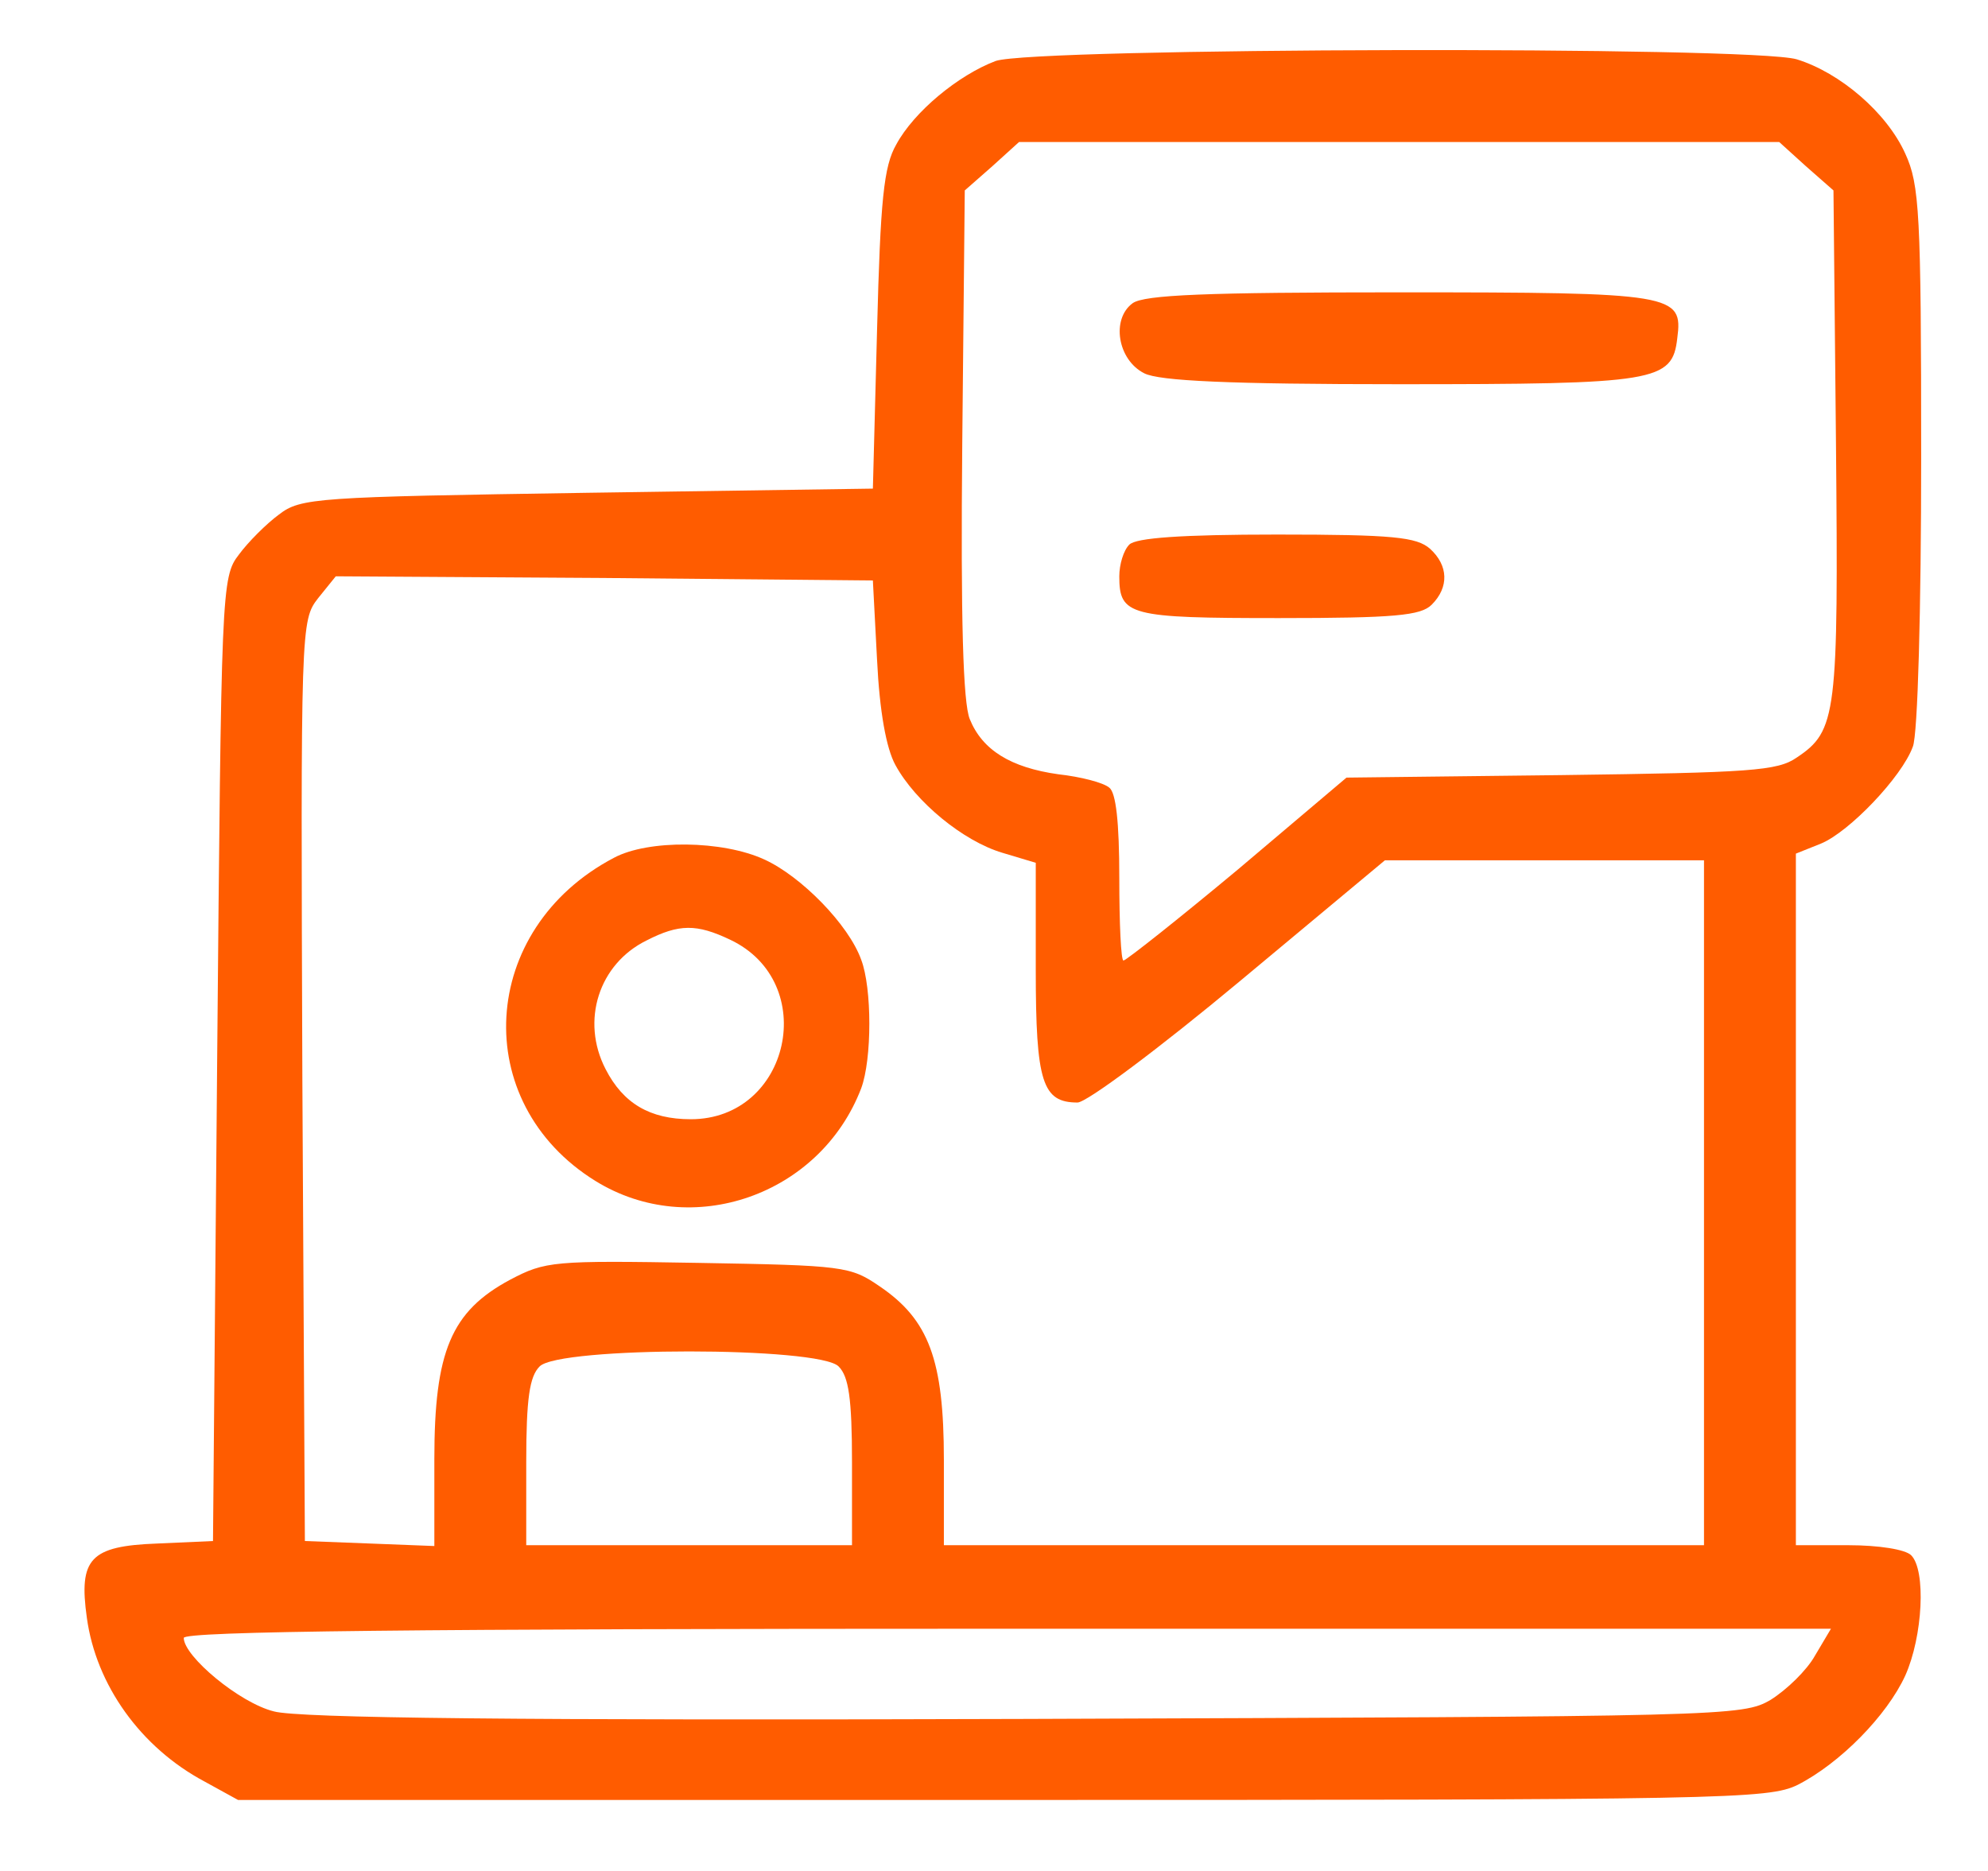<?xml version="1.0" standalone="no"?>
<!DOCTYPE svg PUBLIC "-//W3C//DTD SVG 20010904//EN"
 "http://www.w3.org/TR/2001/REC-SVG-20010904/DTD/svg10.dtd">
<svg version="1.0" xmlns="http://www.w3.org/2000/svg"
 width="238pt" height="224pt" viewBox="0 0 238 224"
 preserveAspectRatio="xMidYMid meet">

<g transform="translate(0,224) scale(0.1,-0.1)"
fill="#ff5c00" stroke="none">
<path d="M1192 2167 c-45 -17 -98 -61 -119 -100 -15 -26 -19 -66 -23 -222 l-5
-190 -342 -5 c-325 -5 -343 -6 -369 -26 -15 -11 -37 -33 -48 -48 -21 -27 -21
-41 -26 -604 l-5 -577 -67 -3 c-80 -3 -94 -18 -84 -89 11 -80 64 -155 141
-196 l40 -22 915 0 c867 0 917 1 952 18 51 26 107 83 129 131 21 47 25 126 7
144 -7 7 -39 12 -75 12 l-63 0 0 414 0 414 30 12 c34 14 97 80 110 116 6 14
10 166 10 347 0 292 -2 326 -19 363 -22 49 -78 97 -130 113 -54 16 -913 14
-959 -2z m970 -126 l33 -29 3 -303 c3 -325 1 -344 -47 -376 -23 -16 -55 -18
-282 -21 l-257 -3 -130 -110 c-72 -60 -134 -109 -137 -109 -3 0 -5 44 -5 99 0
67 -4 102 -12 108 -7 6 -34 13 -61 16 -57 8 -91 29 -106 66 -8 19 -11 119 -9
330 l3 303 33 29 32 29 455 0 455 0 32 -29z m-1112 -591 c3 -62 11 -106 22
-126 24 -44 81 -91 128 -105 l40 -12 0 -128 c0 -135 8 -159 50 -159 11 0 98
65 194 145 l174 145 191 0 191 0 0 -410 0 -410 -455 0 -455 0 0 102 c0 120
-18 168 -77 208 -35 24 -43 25 -217 28 -174 3 -183 2 -225 -20 -71 -38 -91
-86 -91 -215 l0 -104 -77 3 -78 3 -3 551 c-2 546 -2 551 19 578 l21 26 321 -2
322 -3 5 -95z m-46 -846 c12 -12 16 -38 16 -115 l0 -99 -195 0 -195 0 0 99 c0
77 4 103 16 115 23 24 335 24 358 0z m1169 -346 c-10 -18 -34 -41 -53 -53 -34
-20 -51 -20 -893 -23 -608 -2 -870 1 -899 9 -41 10 -108 66 -108 88 0 8 276
11 986 11 l986 0 -19 -32z"/>
<path d="M1356 1877 c-26 -19 -18 -68 14 -84 18 -9 100 -13 305 -13 308 0 327
3 333 55 7 53 -3 55 -333 55 -231 0 -305 -3 -319 -13z"/>
<path d="M1352 1588 c-7 -7 -12 -24 -12 -38 0 -47 12 -50 191 -50 139 0 170 3
183 16 21 21 20 47 -2 67 -16 14 -44 17 -183 17 -115 0 -169 -4 -177 -12z"/>
<path d="M735 1213 c-162 -85 -174 -293 -22 -387 115 -71 269 -17 318 111 13
35 13 120 0 154 -15 42 -72 100 -116 120 -50 23 -139 24 -180 2z m139 -98
c108 -51 72 -215 -47 -215 -49 0 -81 19 -102 60 -30 58 -8 126 49 154 39 20
60 20 100 1z"/>
</g>
</svg>
